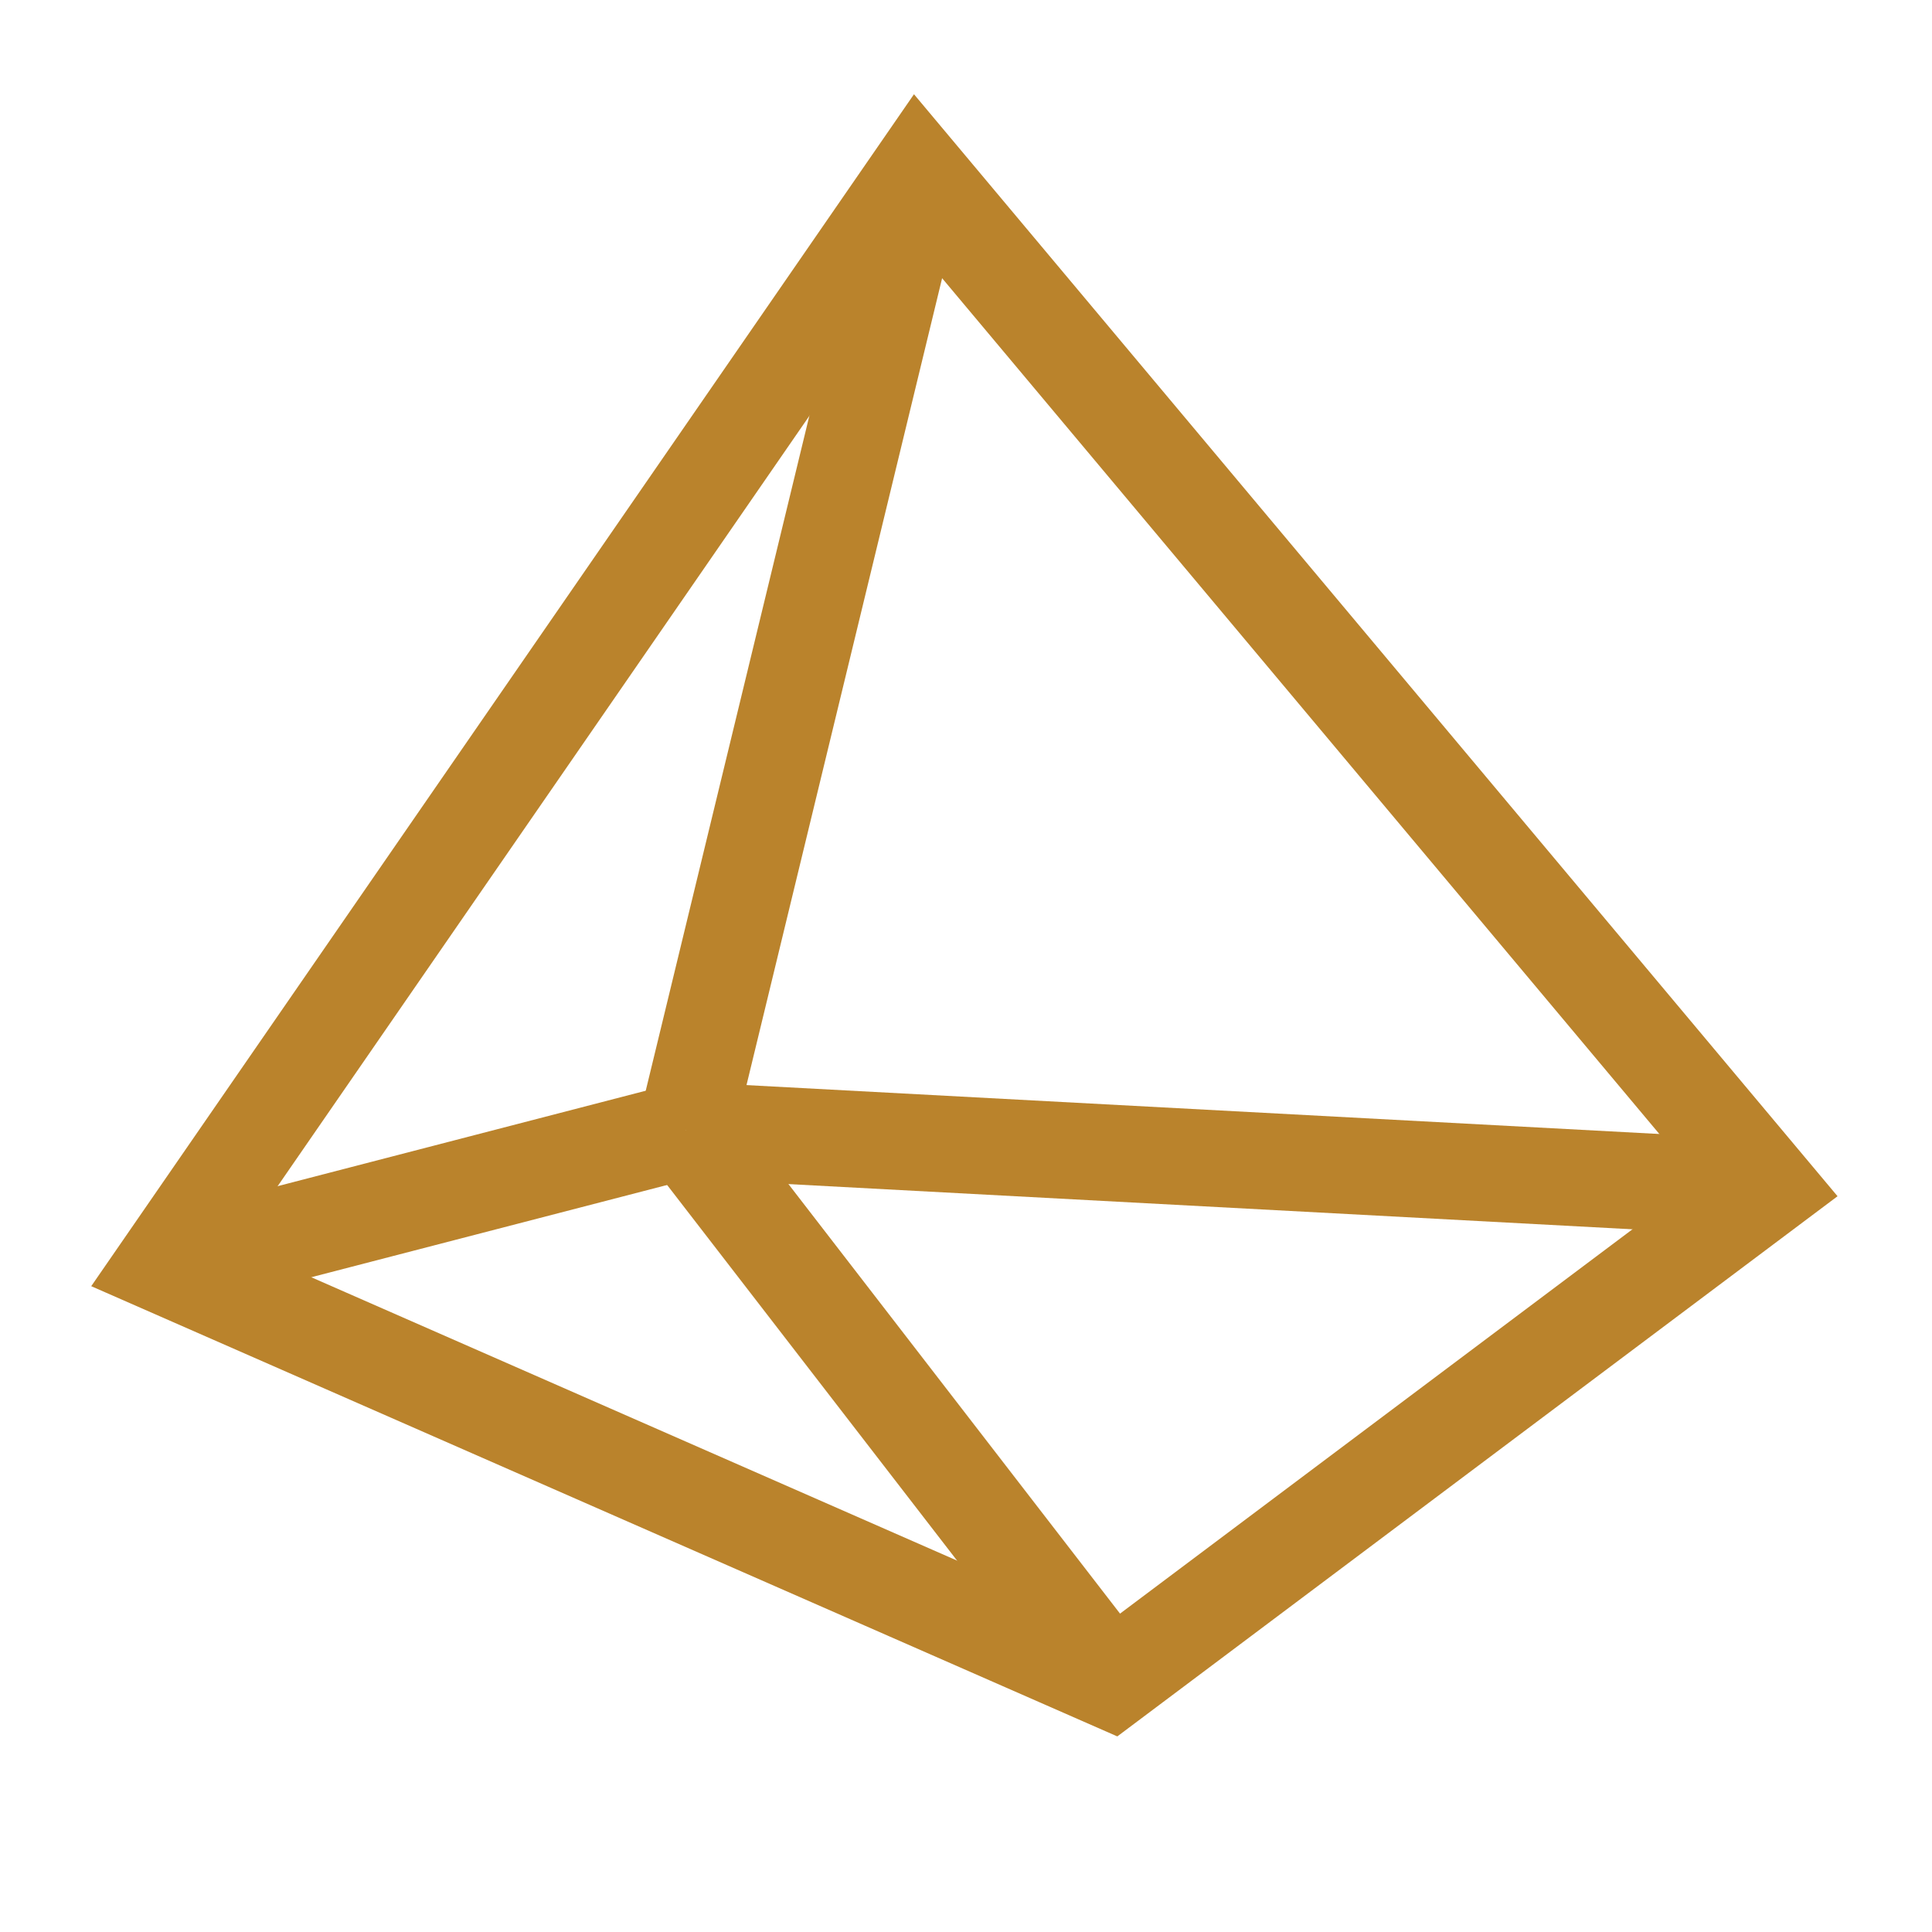 <?xml version="1.0" encoding="utf-8"?>
<!-- Generator: Adobe Illustrator 18.1.0, SVG Export Plug-In . SVG Version: 6.00 Build 0)  -->
<svg version="1.1" id="Layer_1" xmlns="http://www.w3.org/2000/svg" xmlns:xlink="http://www.w3.org/1999/xlink" x="0px" y="0px"
	 viewBox="40 40 20 20" enable-background="new 40 40 20 20" xml:space="preserve">
<polygon fill="none" stroke="#BA832C" stroke-miterlimit="10" points="41.7,53.1 49.5,41.8 58.3,52.3 51.5,57.4 "/>
<line fill="none" stroke="#BA832C" stroke-miterlimit="10" x1="49.5" y1="41.8" x2="47.1" y2="51.7"/>
<line fill="none" stroke="#BA832C" stroke-miterlimit="10" x1="47.1" y1="51.7" x2="51.5" y2="57.4"/>
<line fill="none" stroke="#BA832C" stroke-miterlimit="10" x1="47.1" y1="51.7" x2="58.3" y2="52.3"/>
<line fill="none" stroke="#BA832C" stroke-miterlimit="10" x1="47.1" y1="51.7" x2="41.7" y2="53.1"/>
</svg>
